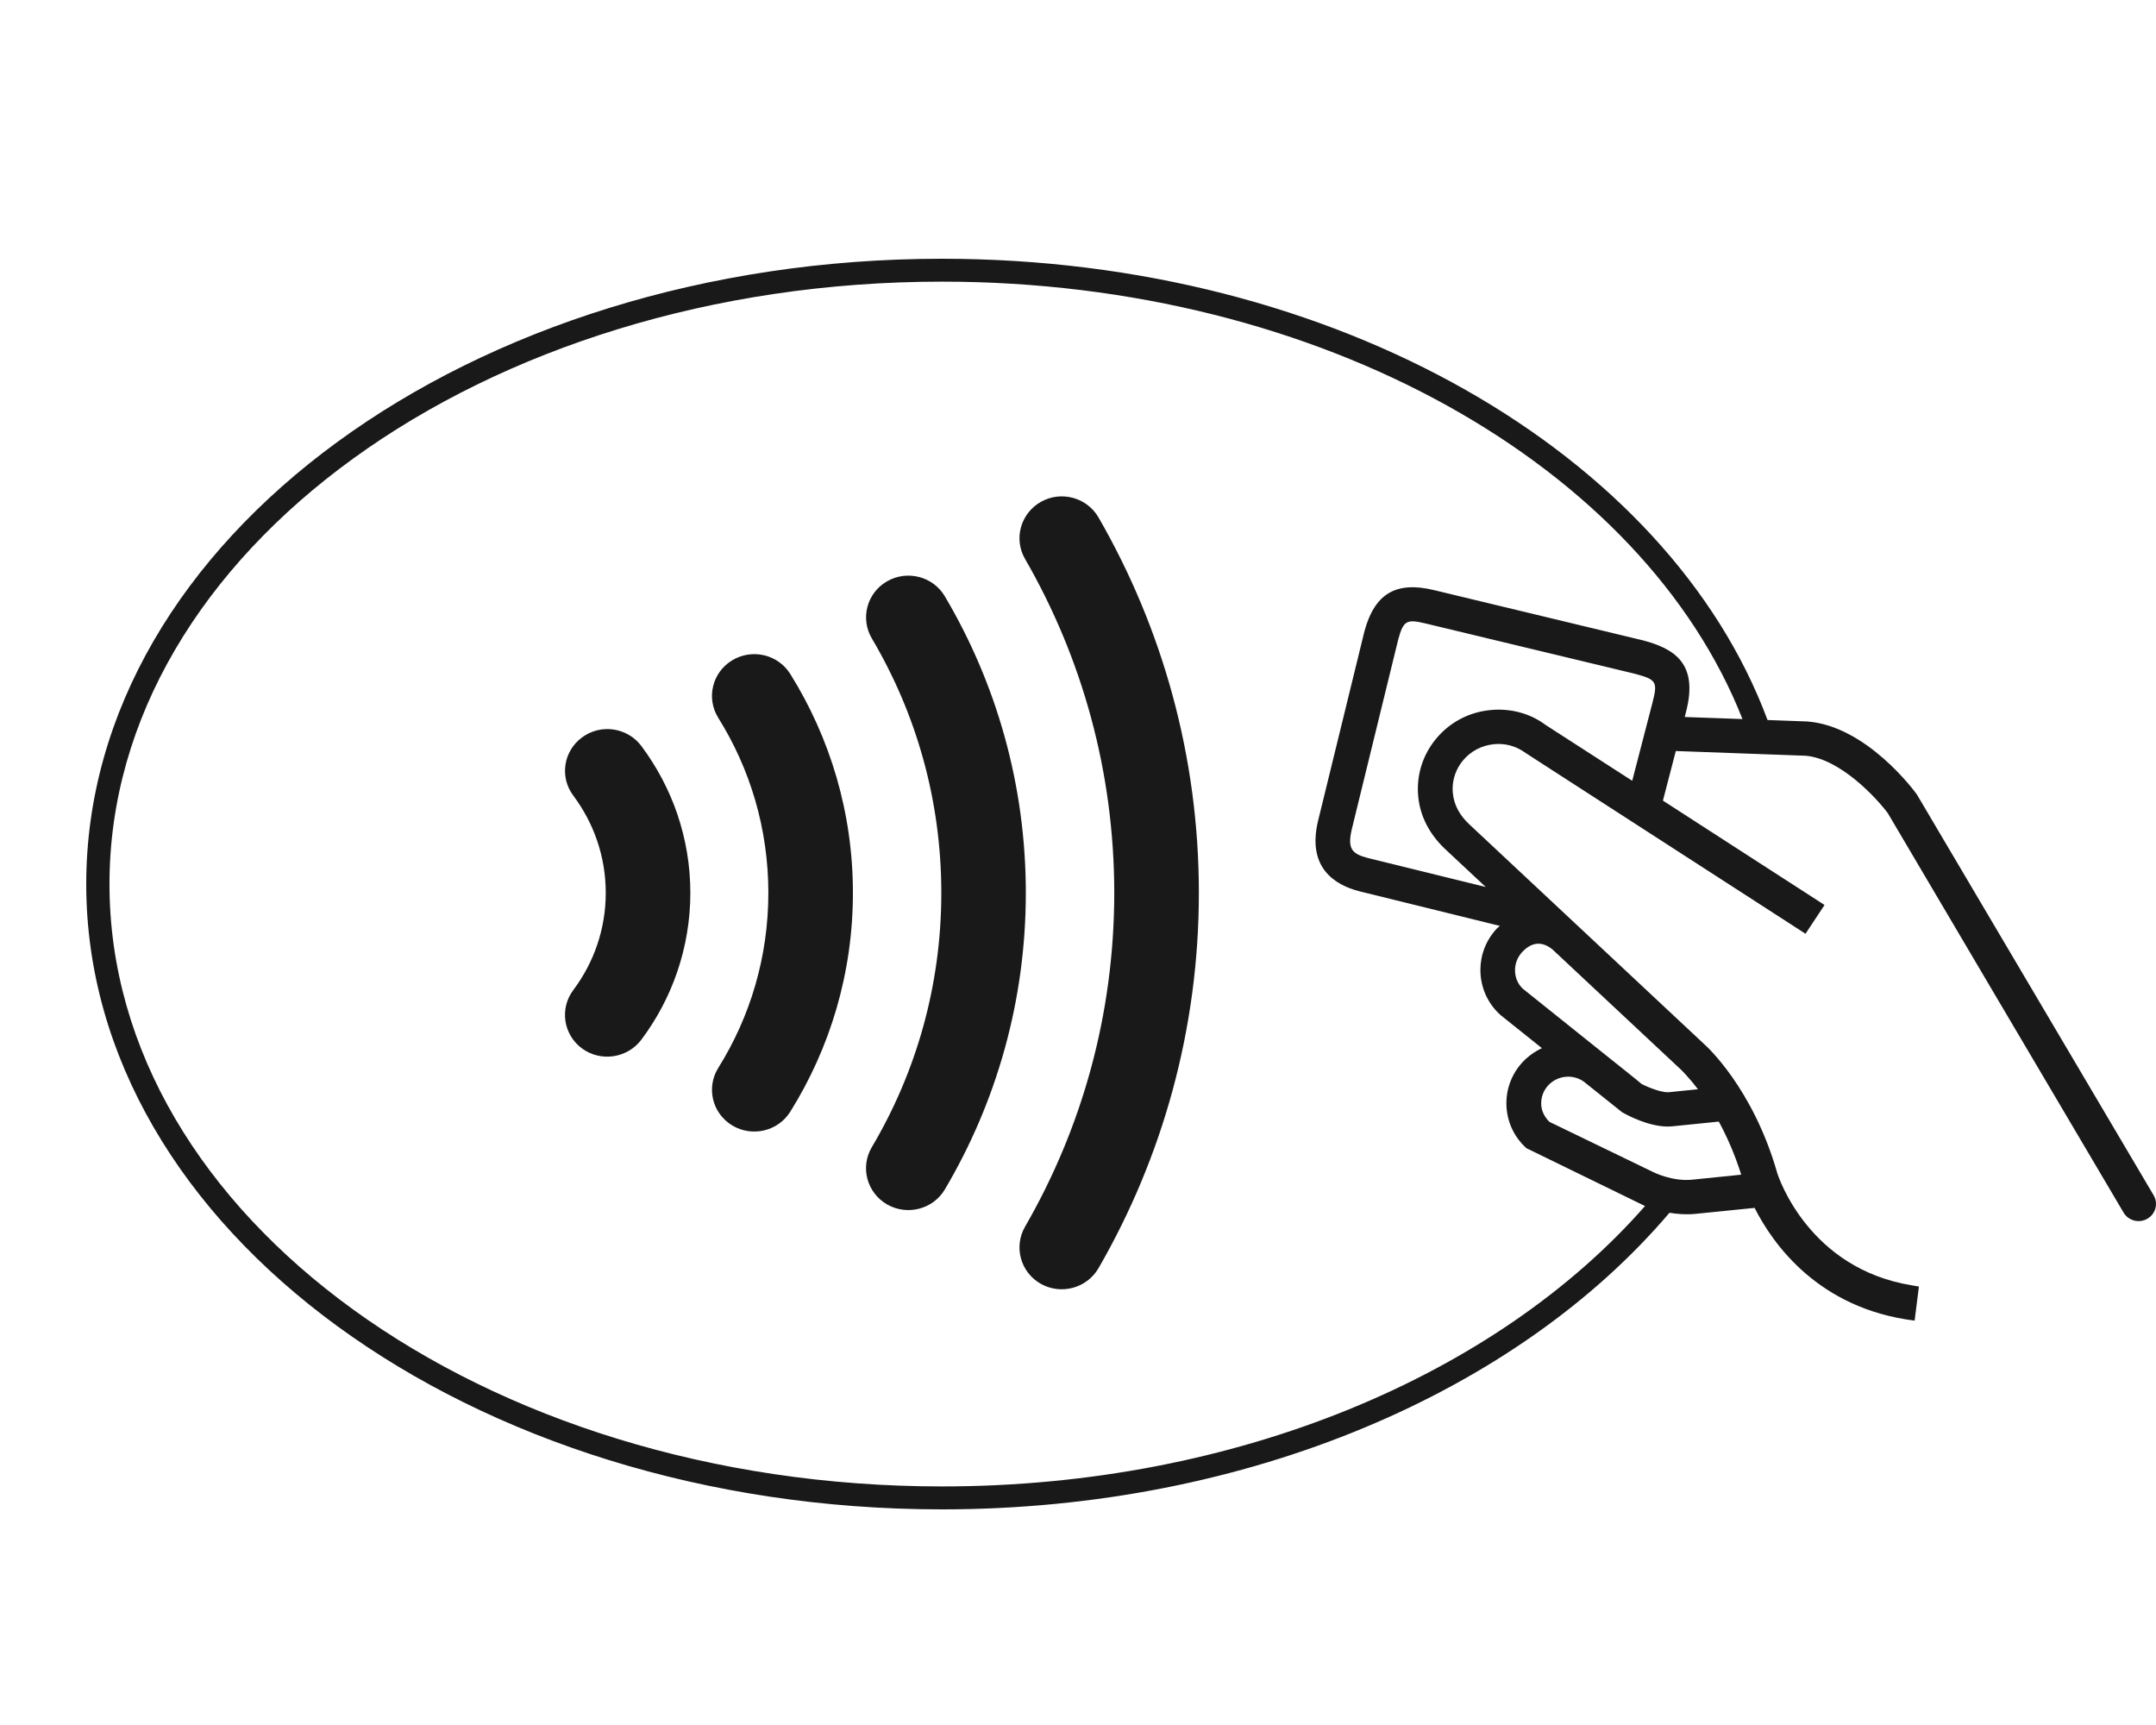 <svg xmlns:xlink="http://www.w3.org/1999/xlink" xmlns="http://www.w3.org/2000/svg" width="50px" height="40px" viewBox="0 0 50 40"><rect x="0" y="0" width="50" height="40" fill="#808080" stroke="none"/><desc>Created with Lunacy</desc><defs><path d="M0 0L48 0L48 29L0 29L0 0Z" id="path_1"></path><rect width="50" height="40" id="artboard_1"></rect><clipPath id="clip_1"><use xlink:href="#artboard_1" clip-rule="evenodd"></use></clipPath><clipPath id="mask_1"><use xlink:href="#path_1"></use></clipPath></defs><g id="logos/cartes/contactless" clip-path="url(#clip_1)"><use xlink:href="#artboard_1" stroke="none" fill="#FFFFFF"></use><path d="M0 0L100 0L100 40L0 40L0 0Z" id="Rectangle" fill="none" stroke="none"></path><g id="Group-3" transform="translate(2 6)"><path d="M0 0L48 0L48 29L0 29L0 0Z" id="Clip-2" fill="none" stroke="none"></path><g clip-path="url(#mask_1)"><path d="M47.945 21.716L42.455 12.423C42.387 12.327 41.278 10.833 39.913 10.73C39.908 10.73 39.549 10.716 38.991 10.696C36.699 4.54 28.985 0 19.844 0C8.902 0 0 6.505 0 14.501C0 22.495 8.902 29 19.844 29C26.962 29 33.215 26.246 36.717 22.122C36.902 22.153 37.106 22.169 37.324 22.147C37.324 22.147 38.204 22.058 38.691 22.009C39.12 22.856 40.179 24.348 42.402 24.623L42.502 23.833C42.446 23.826 42.394 23.813 42.34 23.805C39.943 23.417 39.246 21.295 39.217 21.203C38.651 19.219 37.56 18.244 37.514 18.204C37.514 18.203 32.077 13.117 32.077 13.117C31.851 12.908 31.722 12.667 31.695 12.405C31.691 12.368 31.688 12.331 31.688 12.295C31.688 12.056 31.77 11.827 31.924 11.639C32.103 11.421 32.358 11.286 32.641 11.257C32.907 11.229 33.168 11.302 33.38 11.46C33.403 11.476 39.872 15.652 39.872 15.652L40.092 15.319L40.313 14.985L36.565 12.565L36.864 11.415C38.445 11.473 39.867 11.524 39.867 11.524C40.673 11.586 41.522 12.508 41.781 12.857C41.781 12.862 46.294 20.502 47.119 21.899C47.201 22.04 47.248 22.118 47.248 22.118C47.361 22.308 47.608 22.372 47.799 22.261C47.992 22.151 48.057 21.907 47.945 21.716ZM37.071 10.626C37.548 10.643 38.006 10.66 38.41 10.674C36.104 4.826 28.658 0.531 19.844 0.531C9.198 0.531 0.539 6.798 0.539 14.501C0.539 22.202 9.198 28.468 19.844 28.468C26.698 28.468 32.724 25.871 36.15 21.966L33.4 20.625C33.117 20.37 32.953 20.021 32.936 19.644C32.936 19.623 32.935 19.602 32.935 19.582C32.935 19.227 33.068 18.891 33.312 18.627C33.441 18.491 33.594 18.383 33.759 18.305C33.235 17.887 32.802 17.542 32.796 17.535C32.487 17.256 32.332 16.875 32.332 16.492C32.332 16.151 32.456 15.808 32.708 15.537C32.732 15.511 32.759 15.493 32.784 15.47C31.492 15.152 29.527 14.668 29.524 14.667C28.947 14.518 28.312 14.116 28.565 13.044C28.565 13.044 29.642 8.647 29.643 8.638C29.879 7.767 30.374 7.472 31.249 7.682C31.249 7.682 36.098 8.848 36.106 8.85C36.794 9.034 37.393 9.358 37.106 10.486L37.071 10.626ZM21.771 6.959C23.089 9.245 23.84 11.884 23.841 14.704C23.84 17.526 23.089 20.163 21.771 22.447C21.503 22.914 21.669 23.506 22.138 23.77C22.609 24.034 23.206 23.871 23.476 23.407C24.957 20.841 25.803 17.867 25.803 14.704C25.803 11.542 24.957 8.568 23.476 5.999C23.208 5.535 22.609 5.372 22.138 5.638C21.669 5.904 21.503 6.495 21.771 6.959ZM18.22 8.806C19.244 10.538 19.83 12.549 19.83 14.704C19.83 16.859 19.244 18.87 18.218 20.602C17.944 21.064 18.104 21.657 18.57 21.927C19.038 22.197 19.64 22.042 19.912 21.581C21.107 19.561 21.79 17.209 21.79 14.704C21.79 12.201 21.107 9.847 19.912 7.828C19.64 7.366 19.039 7.211 18.571 7.48C18.104 7.749 17.945 8.343 18.22 8.806ZM35.853 12.105C36.094 11.18 36.324 10.29 36.324 10.29C36.448 9.808 36.415 9.757 35.908 9.622L31.06 8.457C30.616 8.35 30.545 8.393 30.425 8.834L29.35 13.227C29.242 13.685 29.355 13.8 29.724 13.896L32.456 14.568C31.904 14.053 31.526 13.699 31.526 13.699C31.158 13.357 30.939 12.939 30.892 12.488C30.841 11.998 30.985 11.519 31.299 11.137C31.613 10.754 32.061 10.515 32.557 10.466C33.028 10.417 33.492 10.544 33.844 10.81L35.853 12.105ZM15.819 14.704C15.818 13.212 15.396 11.828 14.657 10.645C14.374 10.19 14.516 9.594 14.978 9.313C15.439 9.032 16.043 9.173 16.327 9.628C17.249 11.104 17.781 12.847 17.78 14.704C17.781 16.561 17.249 18.305 16.327 19.779C16.043 20.234 15.439 20.375 14.978 20.095C14.516 19.813 14.374 19.219 14.657 18.764C15.396 17.581 15.818 16.196 15.819 14.704ZM11.297 12.451C11.533 12.768 11.721 13.119 11.849 13.497C11.978 13.875 12.048 14.28 12.048 14.704C12.048 15.128 11.978 15.533 11.849 15.911C11.721 16.289 11.532 16.642 11.296 16.957C10.973 17.387 11.064 17.994 11.499 18.313C11.933 18.63 12.547 18.539 12.871 18.112C13.228 17.637 13.513 17.103 13.708 16.529C13.903 15.955 14.01 15.34 14.01 14.704C14.01 14.068 13.903 13.453 13.709 12.88C13.513 12.305 13.228 11.773 12.872 11.296C12.549 10.869 11.935 10.777 11.5 11.098C11.065 11.416 10.973 12.022 11.297 12.451ZM33.302 16.076C33.569 15.789 33.82 15.87 33.997 16.01C35.436 17.357 36.969 18.79 36.969 18.79C36.977 18.796 37.147 18.957 37.377 19.258L36.707 19.326C36.547 19.342 36.231 19.22 36.066 19.133C36.063 19.121 35.316 18.528 35.316 18.528C35.315 18.526 33.321 16.931 33.321 16.931C33.198 16.821 33.135 16.662 33.135 16.499C33.135 16.349 33.189 16.196 33.302 16.076ZM38.381 21.239C38.229 20.757 38.046 20.348 37.861 20.008L36.788 20.117C36.752 20.121 36.717 20.123 36.681 20.123C36.245 20.123 35.769 19.878 35.617 19.79C35.617 19.79 34.81 19.147 34.791 19.13C34.667 19.017 34.508 18.96 34.343 18.967C34.175 18.974 34.02 19.045 33.906 19.166C33.799 19.282 33.742 19.429 33.742 19.583L33.742 19.61C33.748 19.765 33.823 19.906 33.933 20.014C34.33 20.206 36.303 21.159 36.316 21.167L36.319 21.169C36.354 21.186 36.781 21.401 37.242 21.355L38.381 21.239Z" id="Fill-1" fill="#1A1919" fill-rule="evenodd" stroke="none"></path></g></g></g></svg>